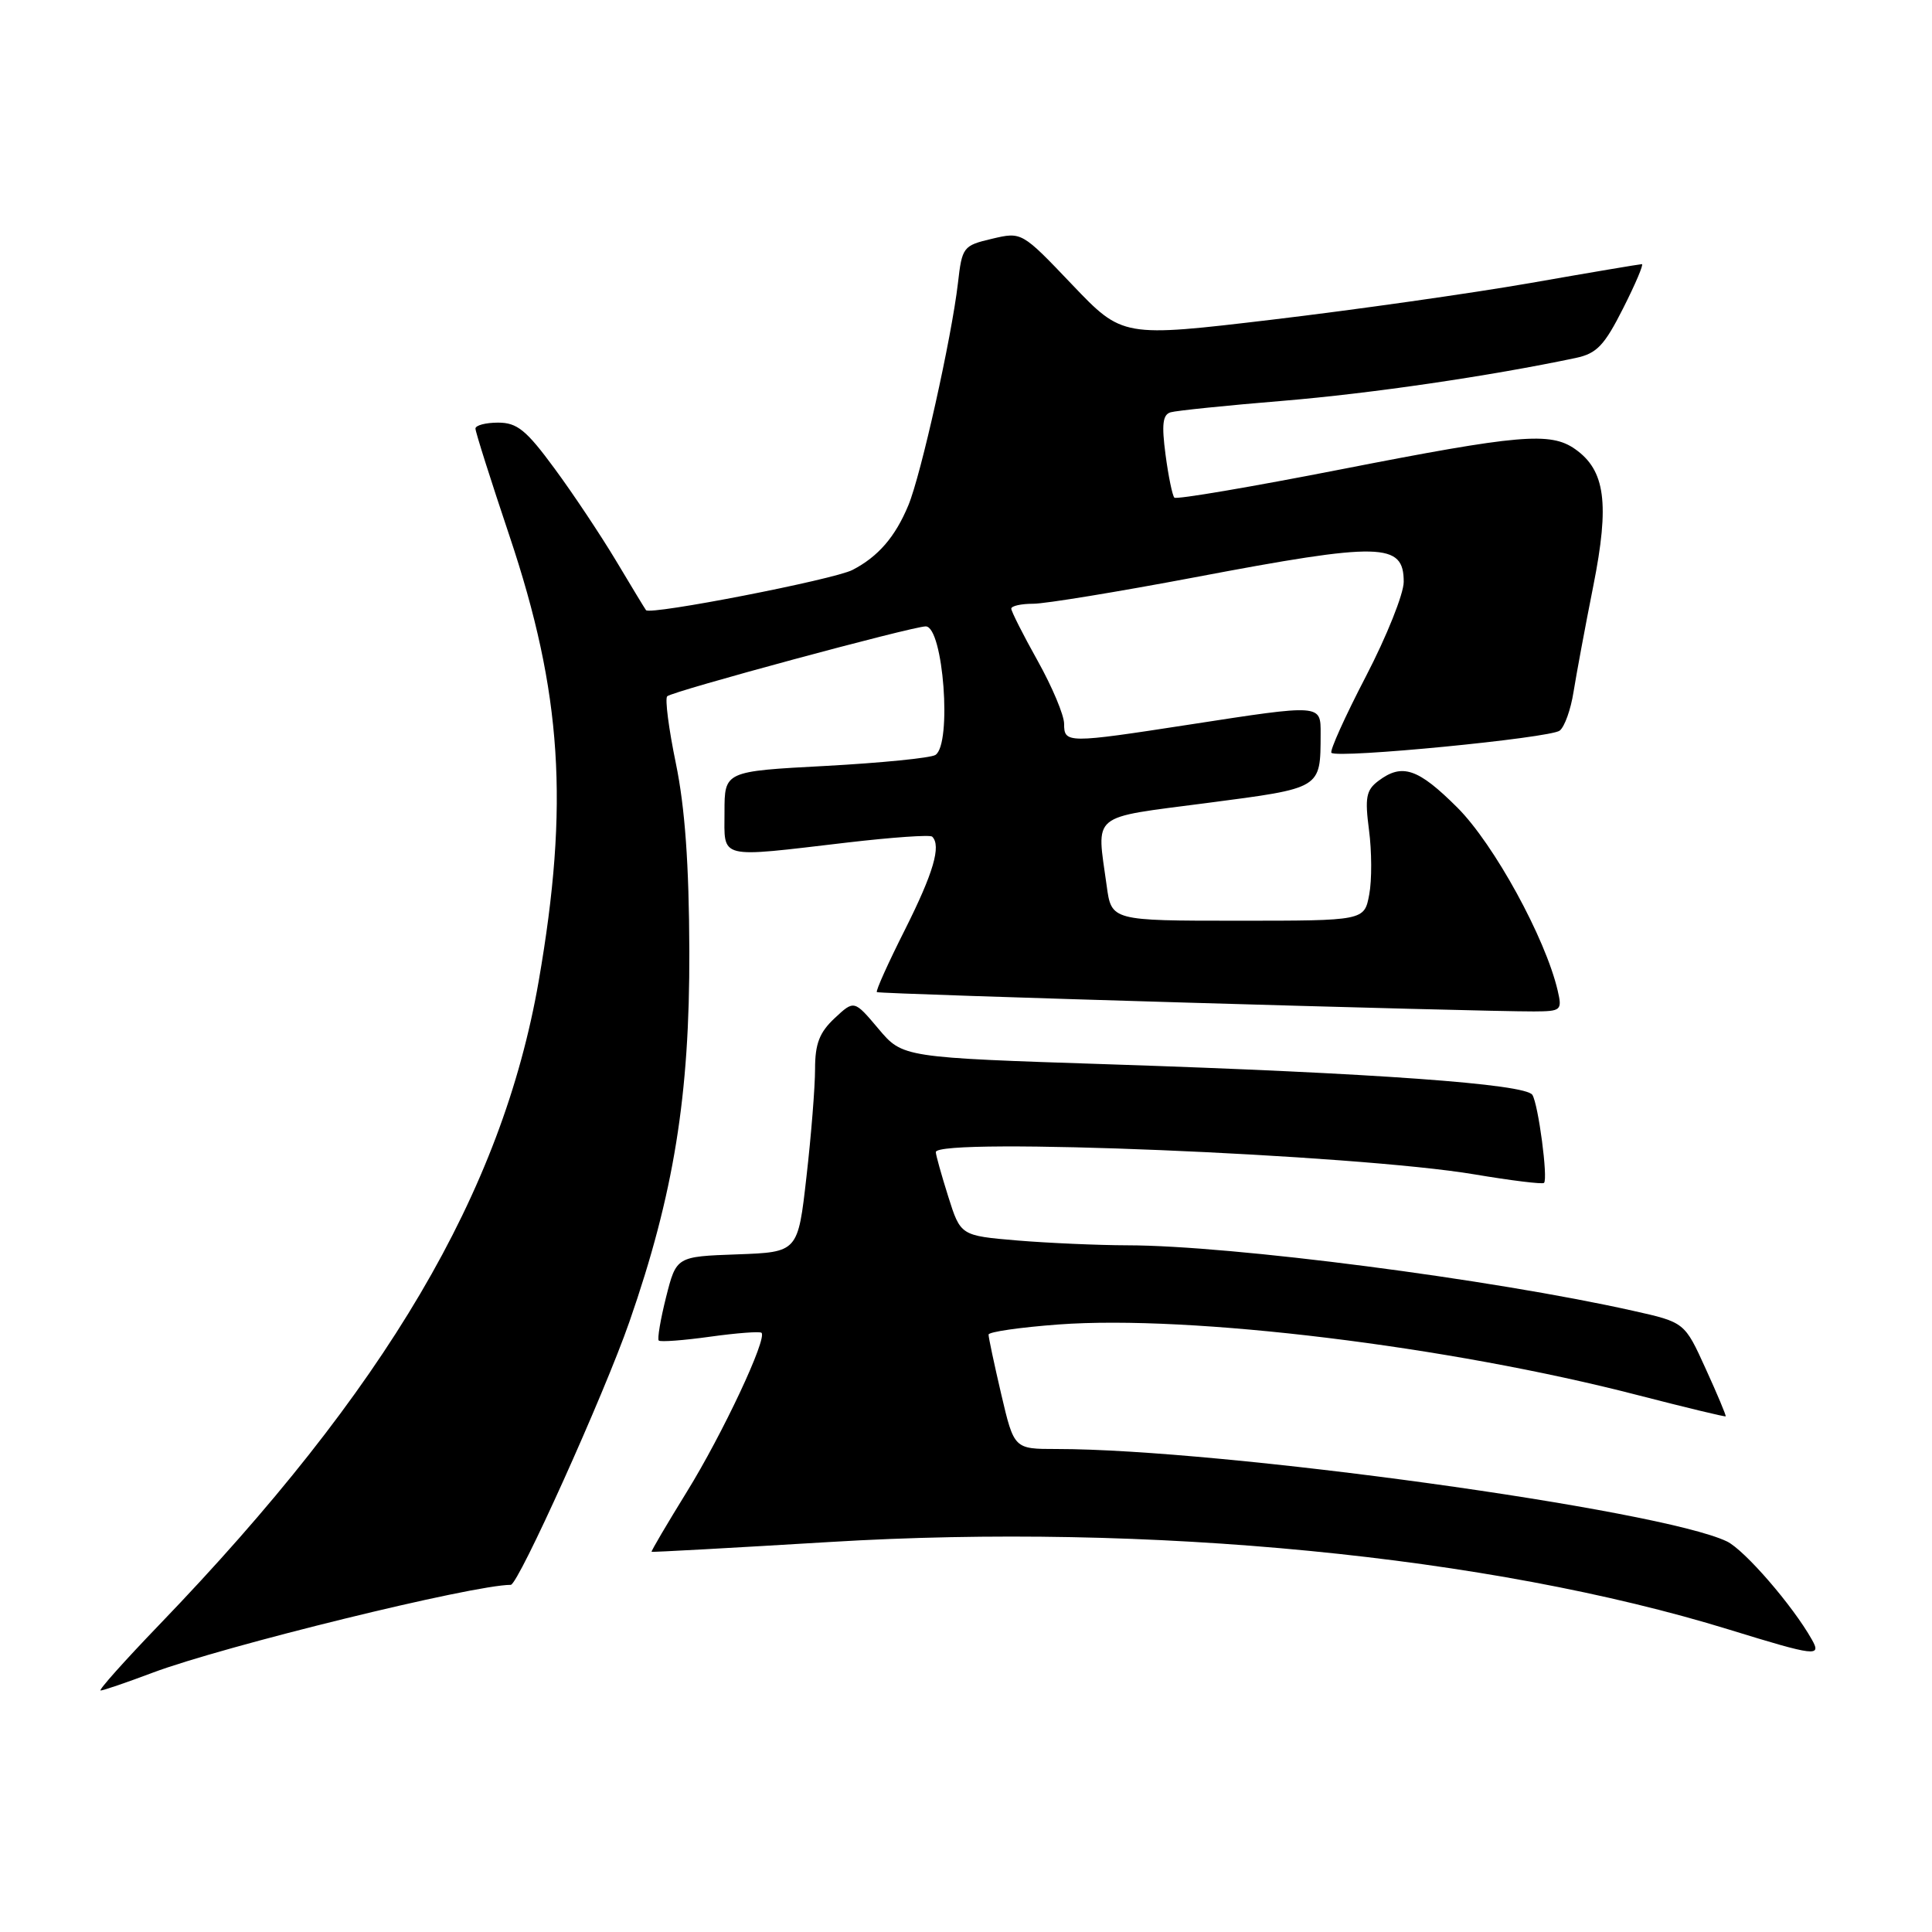 <?xml version="1.0" encoding="UTF-8" standalone="no"?>
<!DOCTYPE svg PUBLIC "-//W3C//DTD SVG 1.1//EN" "http://www.w3.org/Graphics/SVG/1.1/DTD/svg11.dtd" >
<svg xmlns="http://www.w3.org/2000/svg" xmlns:xlink="http://www.w3.org/1999/xlink" version="1.1" viewBox="0 0 256 256">
 <g >
 <path fill="currentColor"
d=" M 20.23 221.64 C 29.61 218.12 62.69 210.00 67.68 210.00 C 68.67 210.00 80.05 184.77 83.40 175.14 C 89.28 158.24 91.40 145.14 91.34 126.00 C 91.30 114.46 90.76 107.00 89.56 101.17 C 88.61 96.58 88.09 92.57 88.41 92.26 C 89.07 91.60 120.88 83.01 122.66 83.00 C 125.00 83.00 126.17 98.66 123.94 100.04 C 123.28 100.44 116.73 101.09 109.38 101.49 C 96.00 102.20 96.00 102.20 96.00 107.60 C 96.00 113.93 94.95 113.67 112.27 111.64 C 118.20 110.95 123.26 110.59 123.52 110.86 C 124.74 112.07 123.68 115.67 119.94 123.13 C 117.70 127.57 116.01 131.32 116.19 131.46 C 116.50 131.72 196.04 134.05 203.27 134.02 C 206.87 134.00 207.01 133.88 206.40 131.25 C 204.77 124.28 197.97 111.88 193.13 107.03 C 187.89 101.80 185.79 101.09 182.62 103.49 C 181.02 104.70 180.84 105.70 181.40 109.99 C 181.77 112.78 181.79 116.63 181.43 118.53 C 180.78 122.00 180.78 122.00 164.02 122.00 C 147.27 122.00 147.27 122.00 146.64 117.36 C 145.30 107.61 144.27 108.45 159.94 106.40 C 175.21 104.40 174.96 104.56 174.99 97.25 C 175.00 93.29 175.17 93.30 157.61 96.01 C 141.40 98.51 141.00 98.51 141.00 95.91 C 141.00 94.76 139.42 91.01 137.50 87.57 C 135.57 84.12 134.00 81.01 134.00 80.65 C 134.00 80.29 135.31 80.00 136.91 80.00 C 138.50 80.00 148.13 78.42 158.29 76.50 C 183.04 71.81 186.00 71.88 186.00 77.10 C 186.00 78.68 183.74 84.33 180.98 89.64 C 178.22 94.95 176.17 99.50 176.42 99.75 C 177.21 100.54 205.43 97.79 206.67 96.81 C 207.32 96.30 208.14 94.00 208.50 91.69 C 208.87 89.39 210.04 83.06 211.12 77.64 C 213.30 66.70 212.71 62.31 208.70 59.50 C 205.43 57.21 201.31 57.57 177.80 62.17 C 165.86 64.51 155.87 66.21 155.61 65.94 C 155.35 65.68 154.82 63.12 154.44 60.25 C 153.91 56.23 154.06 54.94 155.12 54.63 C 155.88 54.41 162.57 53.72 170.00 53.11 C 181.67 52.14 197.37 49.84 208.80 47.43 C 211.58 46.84 212.58 45.79 215.07 40.86 C 216.70 37.64 217.82 35.00 217.56 35.00 C 217.30 35.00 210.65 36.12 202.79 37.50 C 194.93 38.87 179.55 41.05 168.62 42.35 C 148.74 44.71 148.74 44.71 142.06 37.71 C 135.39 30.71 135.39 30.71 131.44 31.64 C 127.62 32.54 127.48 32.72 126.93 37.53 C 126.09 44.75 122.04 62.93 120.36 66.96 C 118.62 71.15 116.36 73.76 112.96 75.52 C 110.48 76.80 86.13 81.54 85.60 80.85 C 85.45 80.66 83.67 77.72 81.64 74.32 C 79.60 70.92 75.93 65.40 73.47 62.07 C 69.73 56.98 68.52 56.00 66.00 56.00 C 64.35 56.00 63.00 56.36 63.00 56.79 C 63.00 57.23 65.03 63.63 67.51 71.02 C 74.47 91.78 75.44 106.60 71.38 130.00 C 66.52 157.97 51.12 184.10 21.14 215.25 C 16.51 220.06 12.99 224.00 13.33 224.00 C 13.68 224.00 16.78 222.94 20.23 221.64 Z  M 240.08 217.25 C 237.54 212.74 231.16 205.38 228.83 204.25 C 220.04 200.02 161.86 192.00 139.98 192.00 C 134.37 192.00 134.37 192.00 132.67 184.75 C 131.74 180.76 130.98 177.20 130.99 176.84 C 130.99 176.48 135.16 175.88 140.25 175.50 C 157.80 174.21 191.92 178.37 217.00 184.86 C 223.32 186.49 228.57 187.76 228.66 187.67 C 228.74 187.57 227.55 184.73 226.01 181.36 C 223.22 175.21 223.22 175.21 216.36 173.68 C 197.62 169.49 163.19 165.03 149.40 165.01 C 145.50 165.00 138.92 164.71 134.79 164.37 C 127.28 163.73 127.28 163.73 125.64 158.53 C 124.74 155.67 124.00 153.03 124.00 152.66 C 124.00 150.67 179.71 152.97 195.37 155.61 C 200.24 156.43 204.39 156.94 204.59 156.74 C 205.14 156.19 203.84 146.36 203.05 145.08 C 202.16 143.63 182.19 142.19 147.06 141.03 C 119.61 140.13 119.61 140.13 116.40 136.32 C 113.18 132.50 113.18 132.50 110.59 134.92 C 108.58 136.80 108.00 138.31 108.00 141.64 C 108.00 144.00 107.49 150.43 106.86 155.93 C 105.73 165.92 105.73 165.92 97.67 166.21 C 89.62 166.50 89.62 166.50 88.26 171.87 C 87.52 174.82 87.08 177.41 87.29 177.63 C 87.51 177.84 90.57 177.61 94.09 177.12 C 97.62 176.63 100.68 176.40 100.90 176.60 C 101.70 177.33 95.75 190.01 91.00 197.69 C 88.35 201.99 86.25 205.55 86.34 205.62 C 86.43 205.69 97.07 205.10 110.00 204.32 C 152.27 201.76 197.44 206.16 229.15 215.94 C 240.60 219.47 241.39 219.56 240.08 217.25 Z "/>
</g>
</svg>